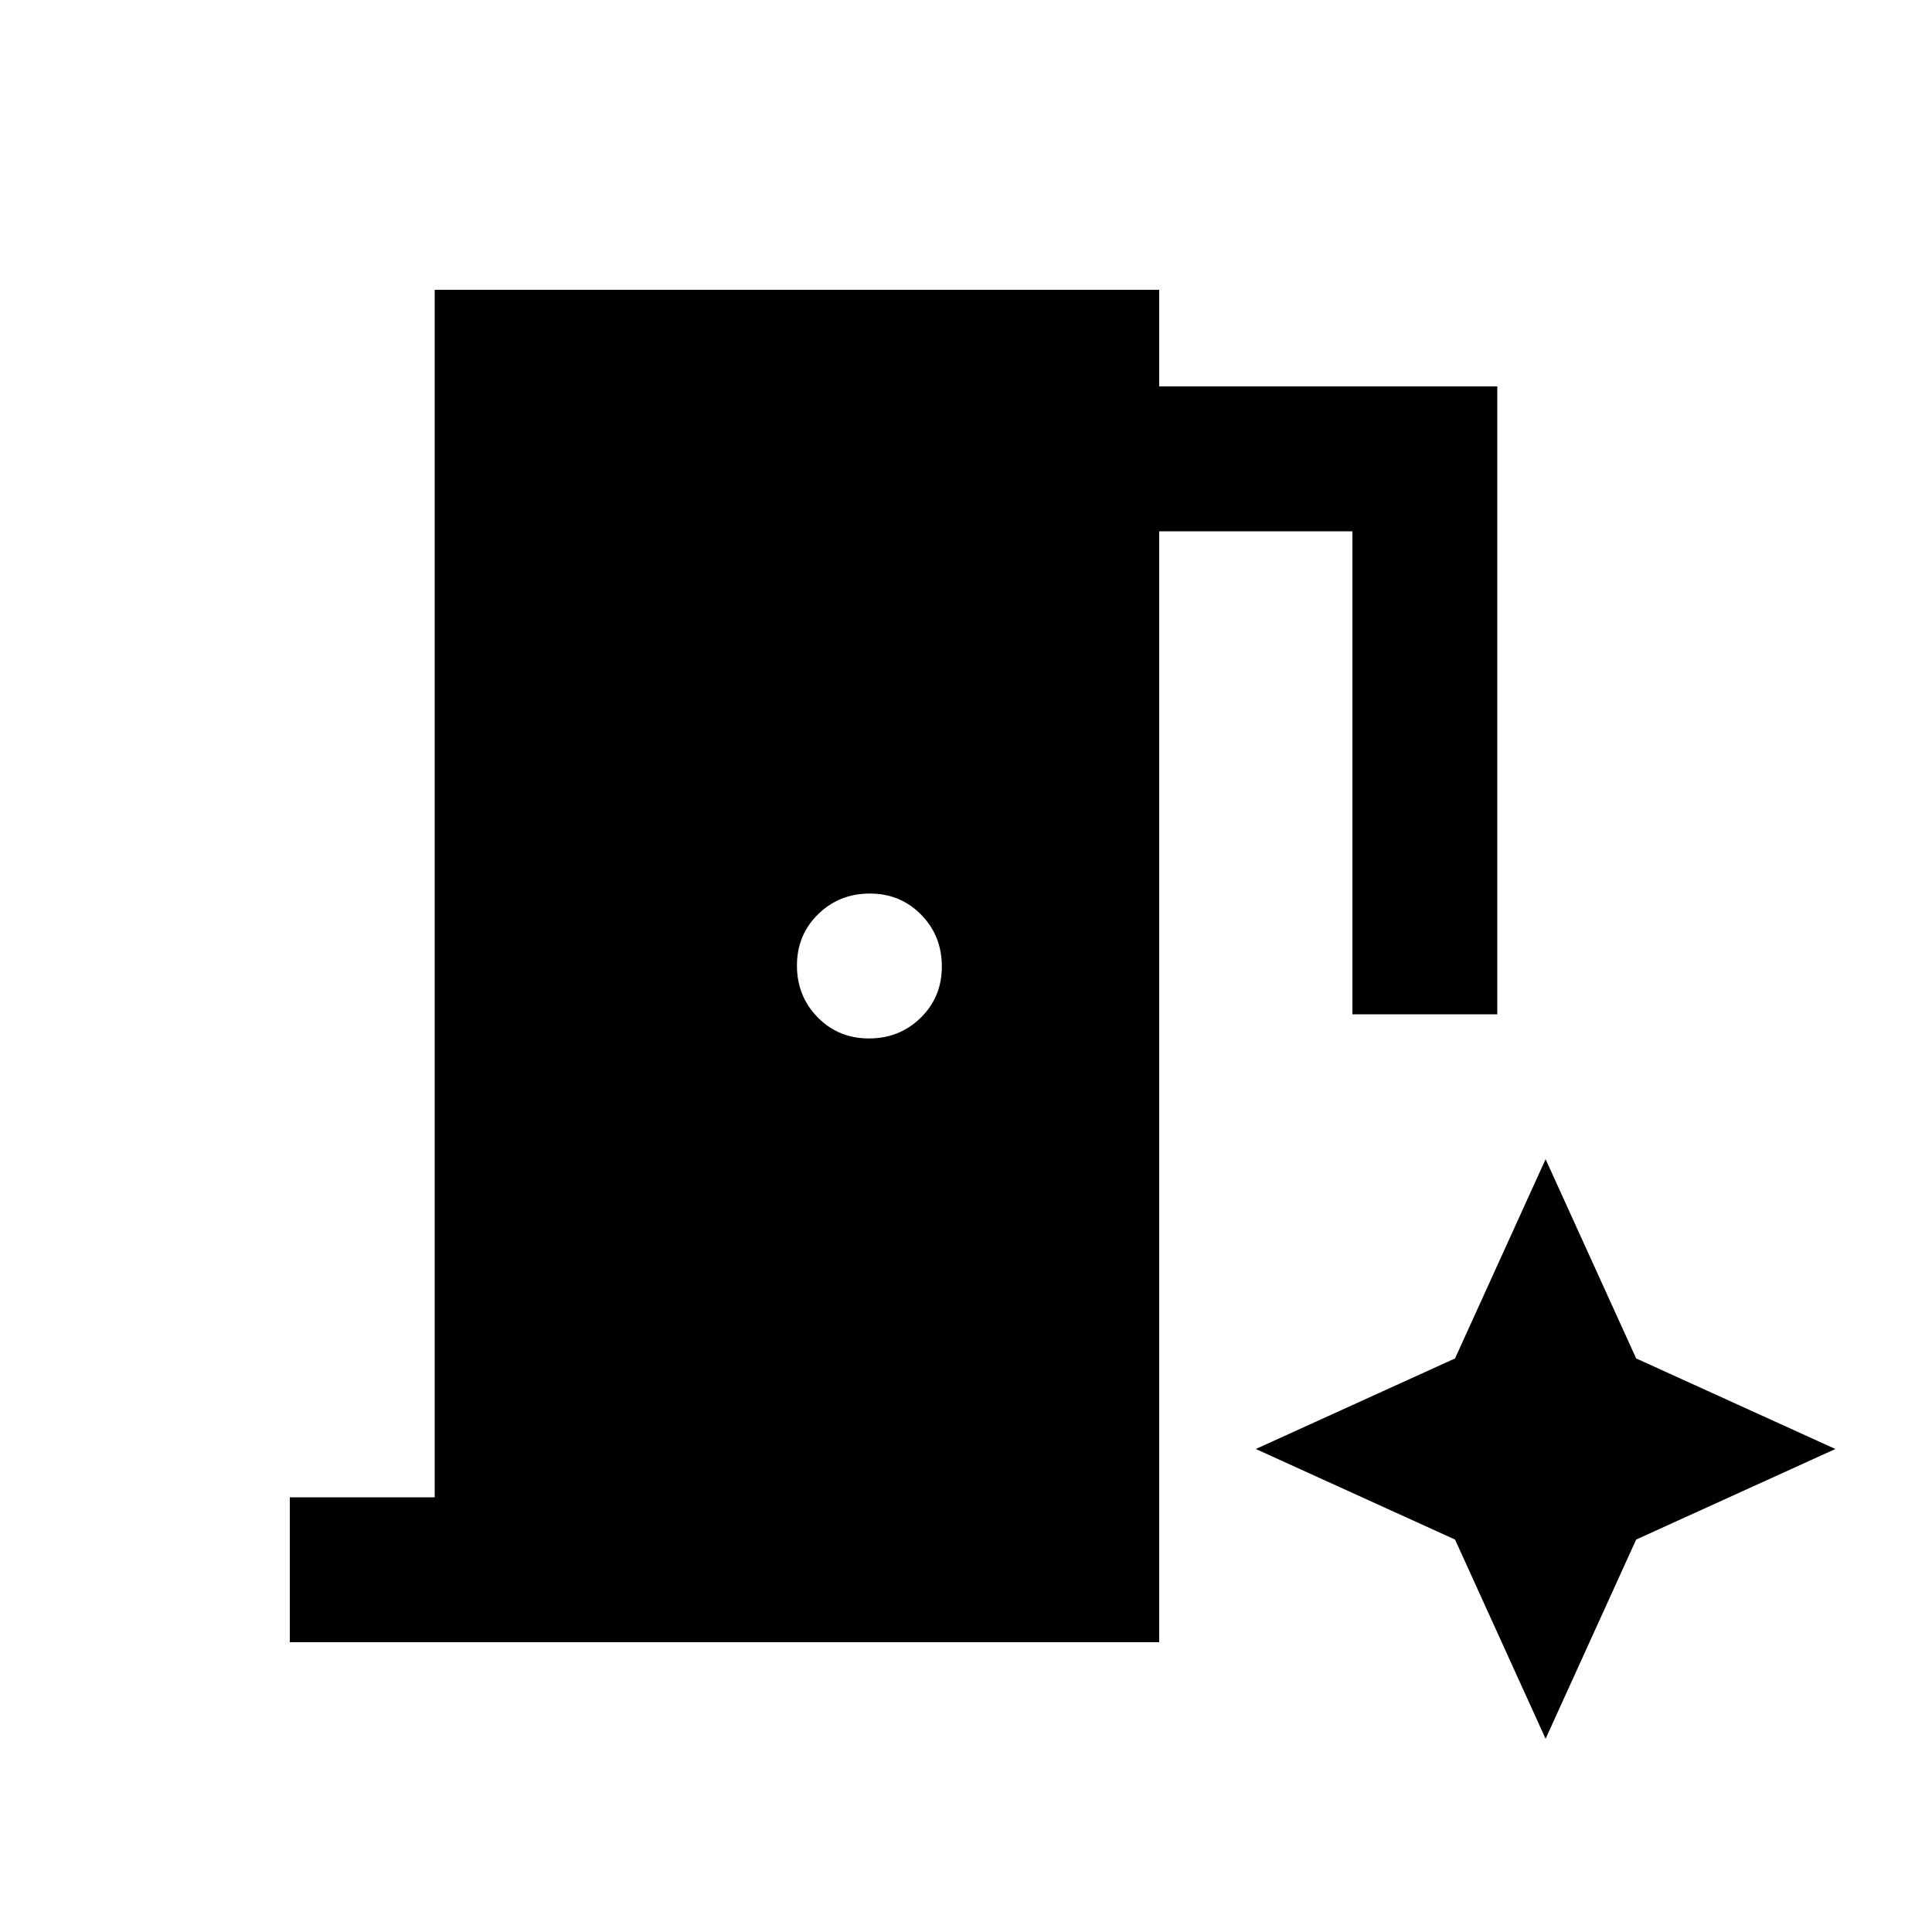 <svg xmlns="http://www.w3.org/2000/svg" height="20" viewBox="0 96 960 960" width="20"><path d="M144 912v-72h72V240h360v48h168v312h-72V360h-96v552H144Zm287.789-300Q447 612 457.5 601.711q10.5-10.29 10.5-25.5Q468 561 457.711 550.5q-10.29-10.5-25.5-10.5Q417 540 406.5 550.289q-10.5 10.29-10.5 25.5Q396 591 406.289 601.5q10.29 10.5 25.5 10.5ZM768 960l45-99 99-45-99-45-45-99-45 99-99 45 99 45 45 99Z"/></svg>